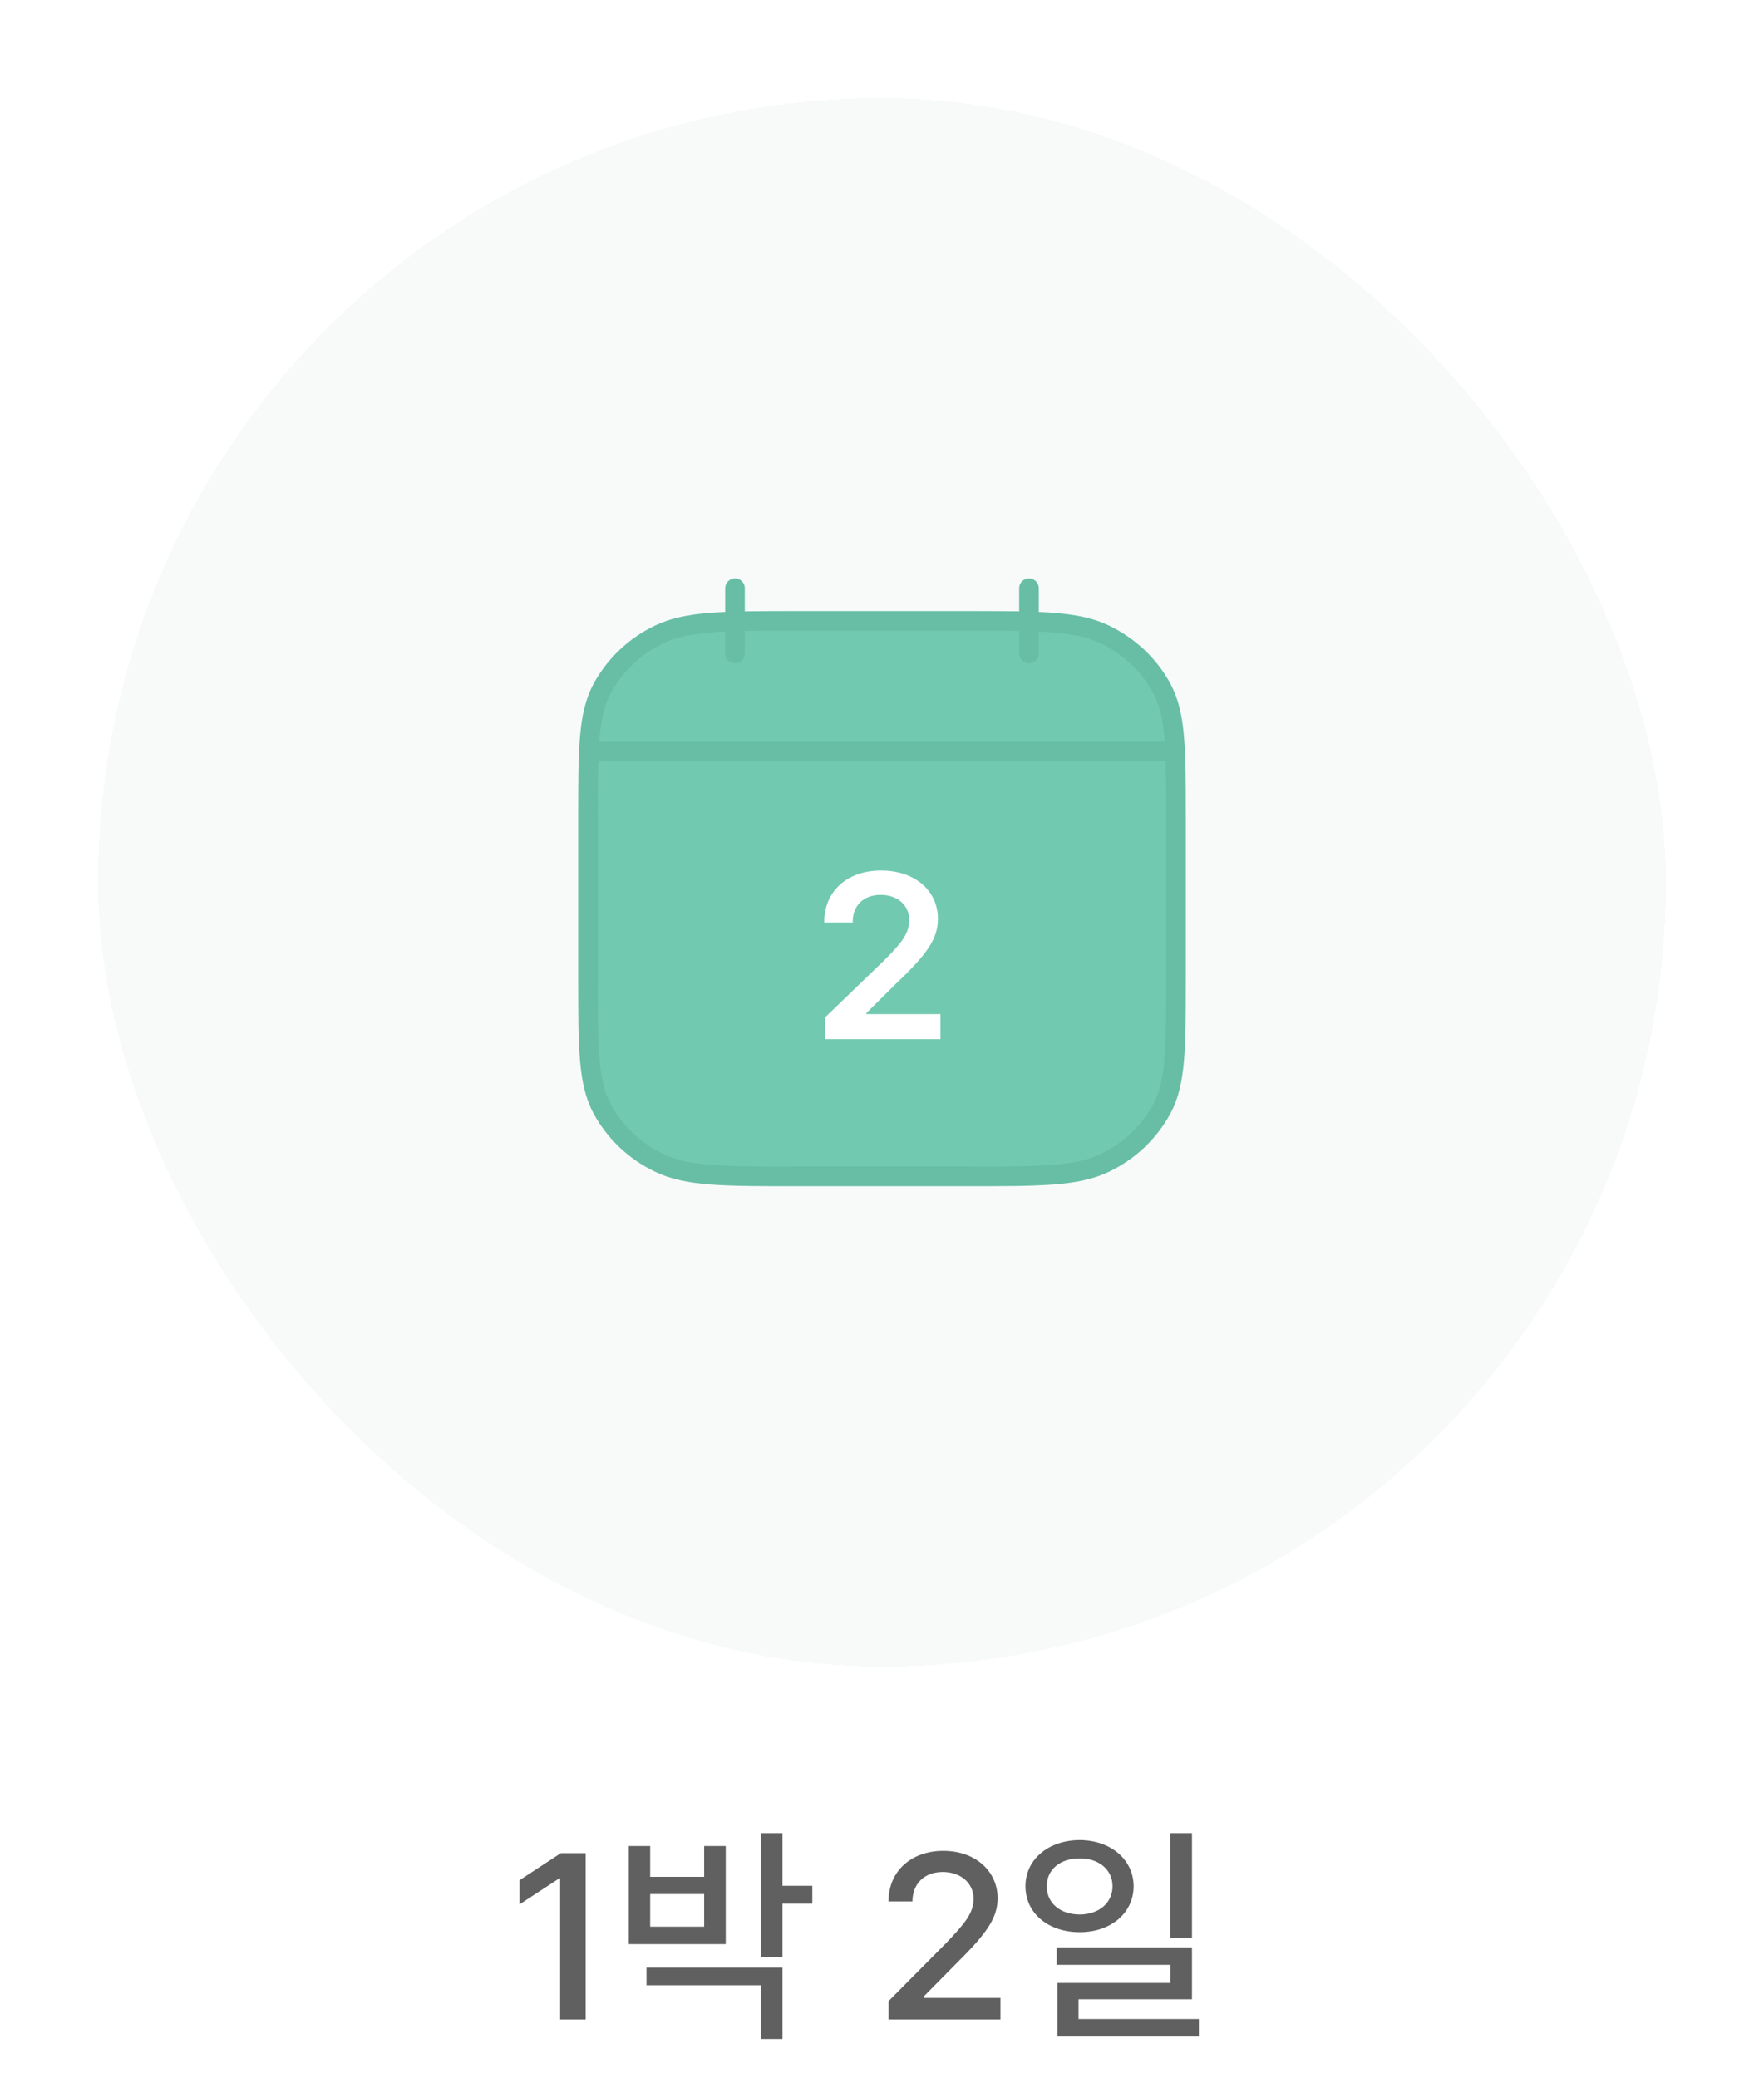 <svg width="90" height="106" viewBox="0 0 90 106" fill="none" xmlns="http://www.w3.org/2000/svg">
<g filter="url(#filter0_d_805_1677)">
<rect x="4" y="2" width="80" height="80" rx="40" fill="#F7FAF9" shape-rendering="crispEdges"/>
<path d="M51.5 30.333V27V30.333ZM36.5 30.333C36.5 30.333 36.5 28.302 36.5 27V30.333ZM29.417 35.333H58.583H29.417ZM29 38.74C29 35.215 29 33.452 29.727 32.105C30.384 30.904 31.403 29.941 32.64 29.353C34.067 28.667 35.933 28.667 39.667 28.667H48.333C52.067 28.667 53.933 28.667 55.36 29.353C56.615 29.957 57.633 30.92 58.273 32.103C59 33.453 59 35.217 59 38.742V46.928C59 50.453 59 52.217 58.273 53.563C57.616 54.764 56.597 55.727 55.36 56.315C53.933 57 52.067 57 48.333 57H39.667C35.933 57 34.067 57 32.64 56.313C31.404 55.726 30.384 54.764 29.727 53.563C29 52.213 29 50.45 29 46.925V38.74Z" fill="#71C9B0"/>
<path d="M51.5 30.333V27M36.5 30.333C36.5 30.333 36.5 28.302 36.5 27M29.417 35.333H58.583M29 38.74C29 35.215 29 33.452 29.727 32.105C30.384 30.904 31.403 29.941 32.64 29.353C34.067 28.667 35.933 28.667 39.667 28.667H48.333C52.067 28.667 53.933 28.667 55.36 29.353C56.615 29.957 57.633 30.92 58.273 32.103C59 33.453 59 35.217 59 38.742V46.928C59 50.453 59 52.217 58.273 53.563C57.616 54.764 56.597 55.727 55.36 56.315C53.933 57 52.067 57 48.333 57H39.667C35.933 57 34.067 57 32.64 56.313C31.404 55.726 30.384 54.764 29.727 53.563C29 52.213 29 50.45 29 46.925V38.74Z" stroke="#67BEA5" stroke-linecap="round" stroke-linejoin="round"/>
<path d="M41.088 50V48.898L44.088 46.004C44.943 45.148 45.389 44.645 45.389 43.93C45.389 43.145 44.768 42.641 43.935 42.641C43.057 42.641 42.494 43.191 42.506 44.047H41.053C41.041 42.441 42.248 41.398 43.947 41.398C45.682 41.398 46.853 42.43 46.853 43.859C46.853 44.82 46.385 45.594 44.721 47.164L43.209 48.664V48.723H46.982V50H41.088Z" fill="white"/>
</g>
<path d="M29.879 94.516V103H28.578V95.805H28.531L26.504 97.129V95.898L28.613 94.516H29.879ZM39.922 93.496V96.18H41.445V97.094H39.922V99.824H38.809V93.496H39.922ZM39.922 100.352V103.996H38.809V101.254H32.984V100.352H39.922ZM33.172 94.152V95.723H35.926V94.152H37.027V99.156H32.082V94.152H33.172ZM33.172 98.266H35.926V96.602H33.172V98.266ZM45.336 103V102.062L48.277 99.098C49.203 98.125 49.672 97.586 49.672 96.848C49.672 96.016 48.992 95.477 48.102 95.477C47.164 95.477 46.555 96.074 46.555 96.977H45.336C45.324 95.43 46.508 94.398 48.125 94.398C49.766 94.398 50.891 95.43 50.902 96.812C50.891 97.762 50.445 98.512 48.852 100.082L47.129 101.828V101.898H51.043V103H45.336ZM55.086 93.848C56.668 93.859 57.828 94.832 57.84 96.203C57.828 97.586 56.668 98.547 55.086 98.547C53.492 98.547 52.32 97.586 52.32 96.203C52.32 94.832 53.492 93.859 55.086 93.848ZM55.086 94.785C54.113 94.773 53.398 95.348 53.41 96.203C53.398 97.07 54.113 97.644 55.086 97.644C56.047 97.644 56.762 97.07 56.762 96.203C56.762 95.348 56.047 94.773 55.086 94.785ZM60.816 93.496V98.84H59.703V93.496H60.816ZM60.816 99.32V101.969H55.027V102.977H61.168V103.867H53.949V101.137H59.715V100.211H53.914V99.32H60.816Z" fill="#606060"/>
<defs>
<filter id="filter0_d_805_1677" x="0" y="0" width="90" height="90" filterUnits="userSpaceOnUse" color-interpolation-filters="sRGB">
<feFlood flood-opacity="0" result="BackgroundImageFix"/>
<feColorMatrix in="SourceAlpha" type="matrix" values="0 0 0 0 0 0 0 0 0 0 0 0 0 0 0 0 0 0 127 0" result="hardAlpha"/>
<feOffset dx="1" dy="3"/>
<feGaussianBlur stdDeviation="2.5"/>
<feComposite in2="hardAlpha" operator="out"/>
<feColorMatrix type="matrix" values="0 0 0 0 0 0 0 0 0 0 0 0 0 0 0 0 0 0 0.08 0"/>
<feBlend mode="normal" in2="BackgroundImageFix" result="effect1_dropShadow_805_1677"/>
<feBlend mode="normal" in="SourceGraphic" in2="effect1_dropShadow_805_1677" result="shape"/>
</filter>
</defs>
</svg>
